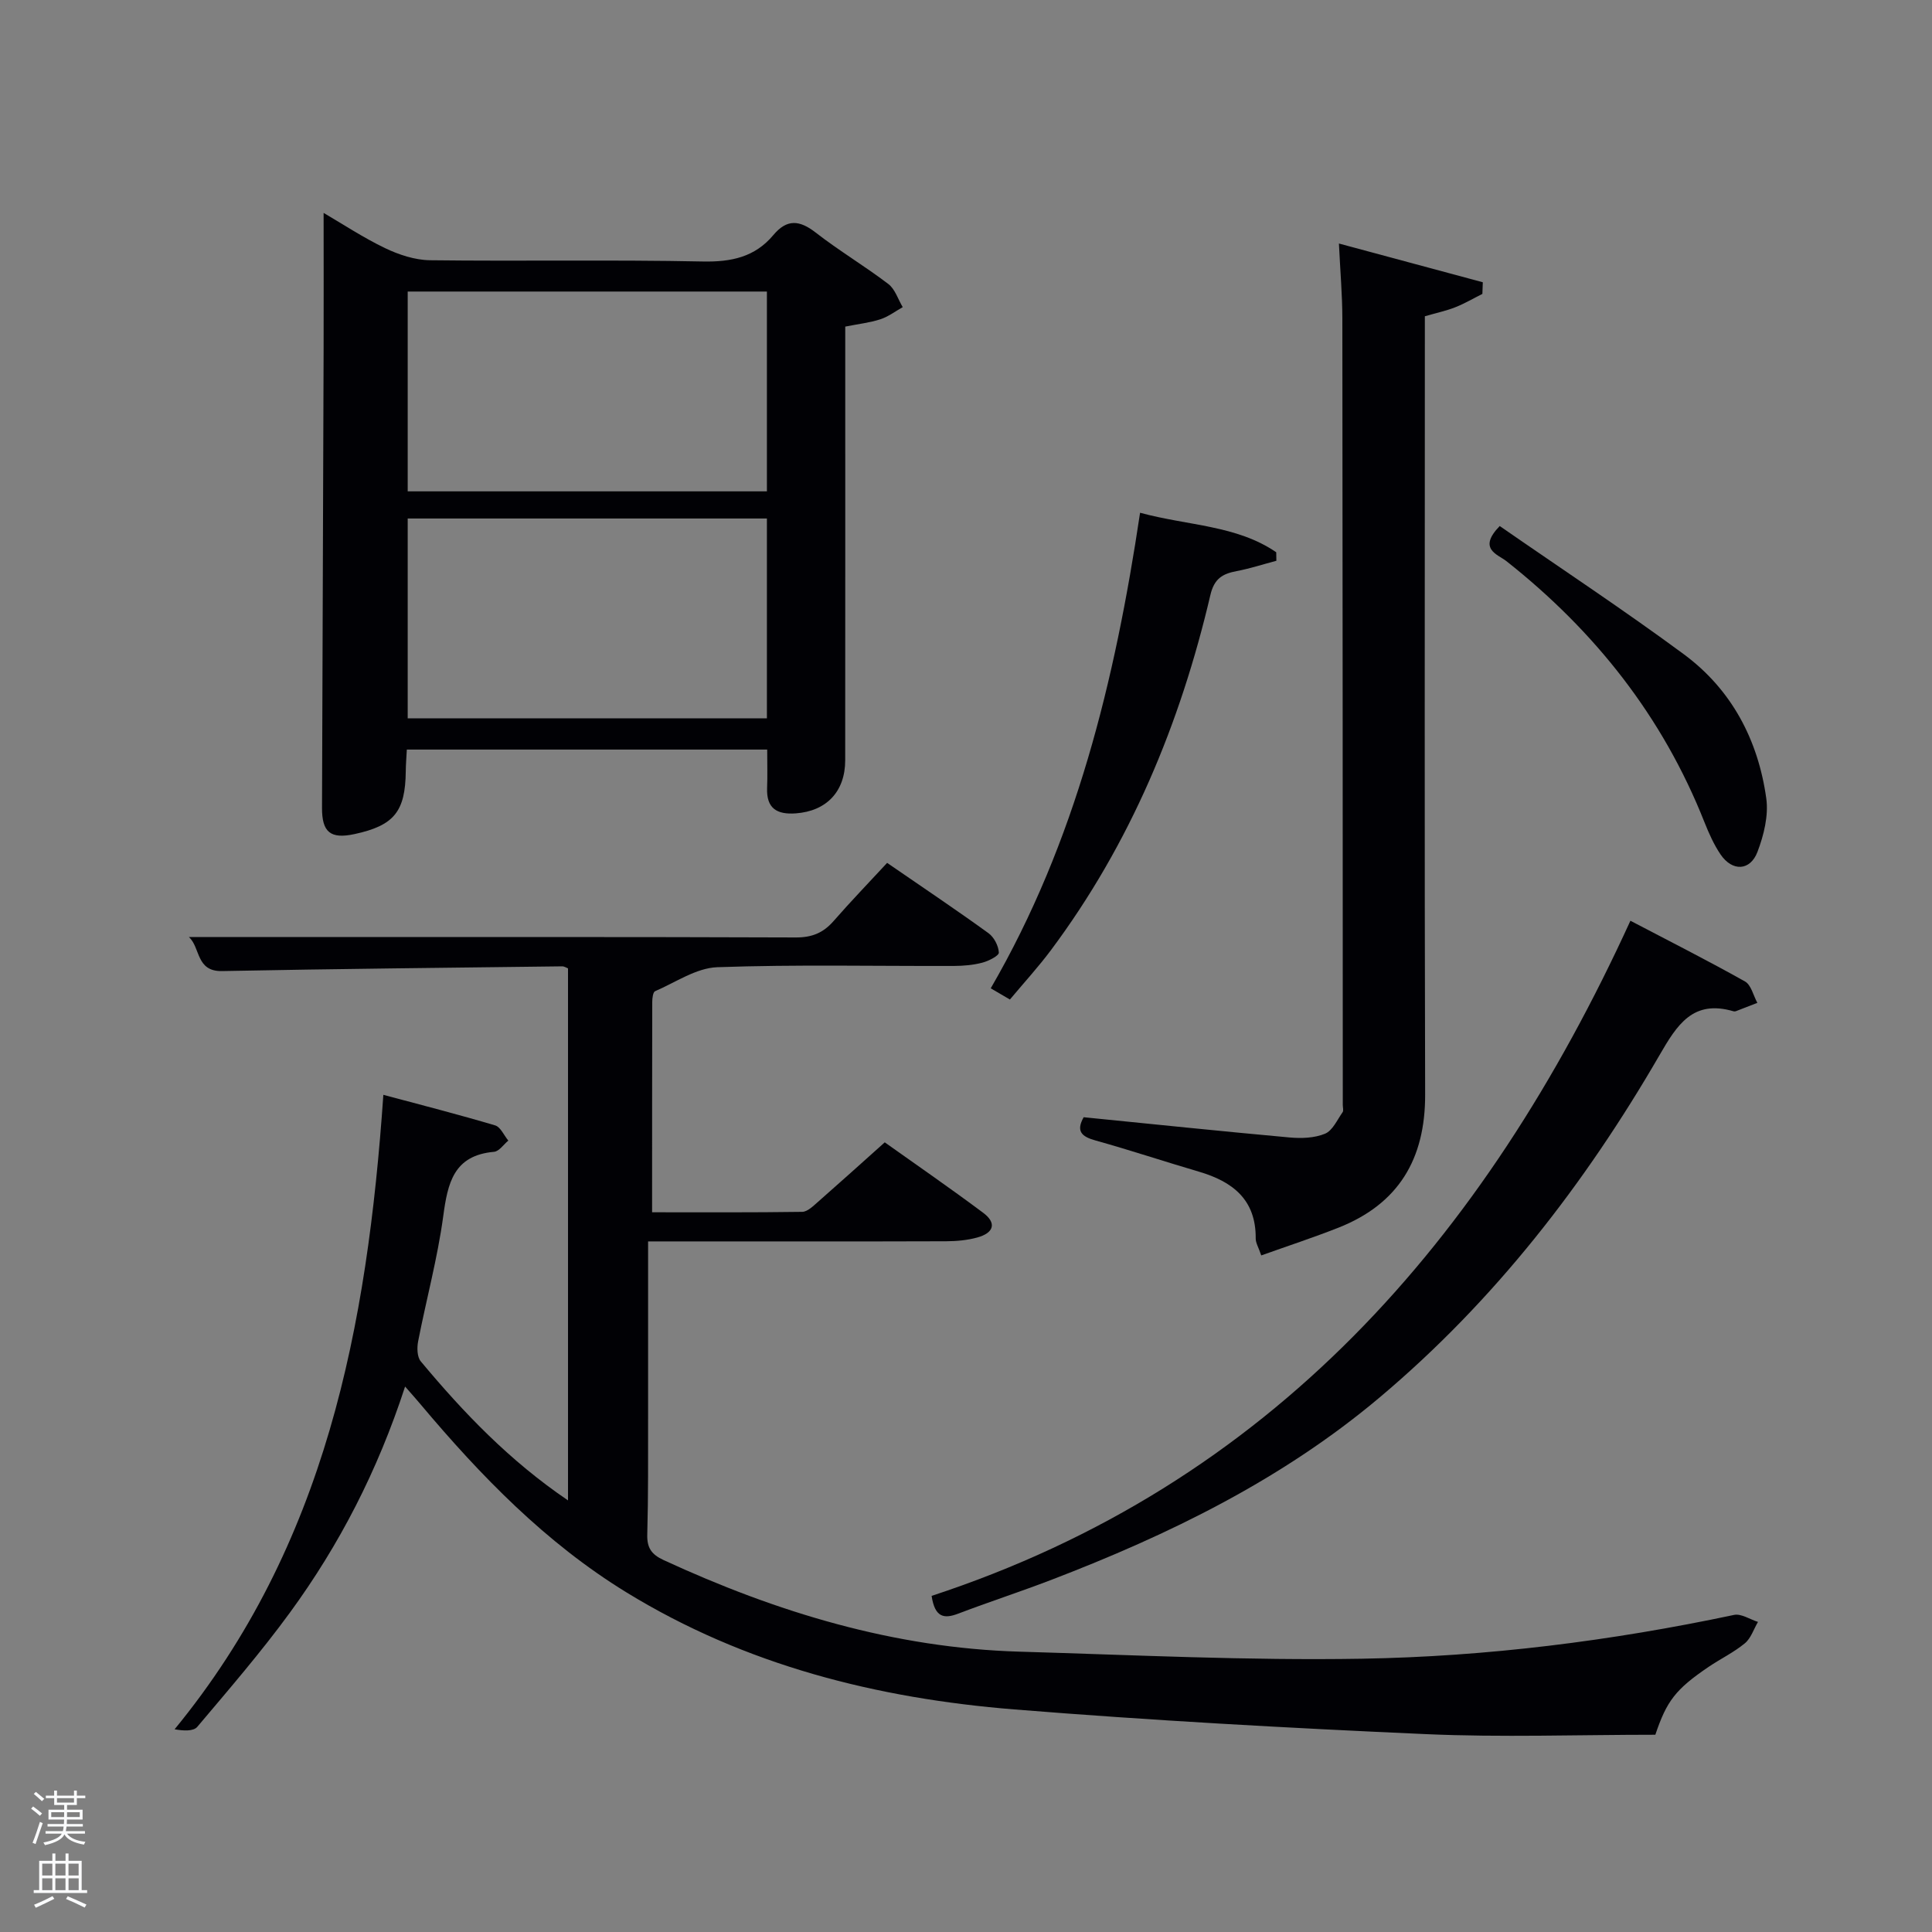 <svg enable-background="new 0 0 400 400" viewBox="0 0 400 400" xmlns="http://www.w3.org/2000/svg"><rect x="0" y="0" width="400" height="400" fill="#808080" stroke="none"/><path d="m6.44 374.46.42-.45c.65.47 1.27.95 1.85 1.44l-.45.49c-.65-.56-1.25-1.06-1.82-1.48m.93 7.33-.63-.26c.55-1.36 1.05-2.8 1.52-4.33.19.1.38.19.59.27-.46 1.29-.95 2.73-1.48 4.32m-.38-10.38.44-.42c.43.34 1.01.82 1.74 1.44l-.49.49c-.53-.51-1.09-1.01-1.69-1.51m2.5.35h1.72v-1.04h.59v1.04h3.52v-1.04h.59v1.04h1.75v.53h-1.75v1.42h-2.03v.97h3.22v2.03h-3.24c0 .35-.01.66-.03.93h3.32v.53h-3.37c-.03.27-.08.58-.15.94h3.96v.53h-3.71c.67.92 1.93 1.48 3.79 1.68-.13.24-.23.44-.29.59-2.13-.38-3.48-1.08-4.04-2.12-.43.97-1.77 1.72-4.03 2.23-.09-.19-.2-.37-.33-.55 2.1-.42 3.37-1.03 3.81-1.83h-3.36v-.53h3.58c.08-.29.13-.61.16-.94h-3.33v-.53h3.39c.02-.27.04-.58.04-.93h-3.23v-2.03h3.25v-.97h-2.07v-1.42h-1.73zm1.12 3.44v1h2.65c.01-.3.02-.44.02-.4v-.25-.35zm1.19-2h3.52v-.91h-3.52zm4.71 2h-2.63v.59c0 .15-.01.28-.01.4h2.64z" fill="#fafbfc"/><path d="m13.56 383.74h.63v1.52h2.72v6.07h1.13v.6h-11.06v-.6h1.13v-6.07h2.73v-1.52h.63v1.52h2.1v-1.52zm-2.69 8.83.38.56c-1.24.63-2.53 1.25-3.85 1.85-.1-.21-.21-.42-.34-.63 1.36-.55 2.63-1.15 3.81-1.78m-2.13-4.27h2.1v-2.45h-2.1zm0 3.04h2.1v-2.46h-2.1zm2.72-3.04h2.1v-2.45h-2.1zm0 3.04h2.1v-2.46h-2.1zm6.07 3.6c-1.41-.71-2.7-1.3-3.86-1.78l.35-.56c1.45.62 2.75 1.19 3.88 1.72zm-1.25-9.09h-2.1v2.45h2.1zm-2.09 5.49h2.1v-2.46h-2.1z" fill="#fafbfc"/><g fill="#010105"><path d="m83.87 287.07c-5.69 17.47-13.61 32.79-23.85 46.81-5.98 8.19-12.63 15.89-19.17 23.64-.79.94-2.81.85-4.7.51 31.28-38.11 39.89-83.27 43.22-131.36 8.28 2.22 15.75 4.13 23.14 6.33 1.12.33 1.83 2.06 2.73 3.15-.98.81-1.91 2.23-2.96 2.32-8.39.75-9.59 6.49-10.52 13.38-1.18 8.69-3.51 17.23-5.19 25.86-.26 1.32-.22 3.23.55 4.15 8.86 10.63 18.39 20.58 30.48 28.78 0-37.04 0-73.52 0-110.15-.33-.12-.78-.43-1.22-.42-23.47.29-46.95.52-70.41.98-5.44.11-4.45-4.9-6.86-7.04h23.7c34 0 67.99-.05 101.98.08 3.32.01 5.65-.95 7.78-3.38 3.6-4.12 7.41-8.07 11.1-12.06 7.62 5.24 14.39 9.78 20.98 14.55 1.15.83 2.08 2.62 2.15 4.02.03.66-2.12 1.75-3.42 2.09-1.9.5-3.92.67-5.9.68-16.33.05-32.67-.32-48.98.26-4.35.16-8.62 3.13-12.86 4.96-.45.19-.6 1.46-.6 2.22-.03 14.31-.03 28.61-.03 43.56 10.56 0 20.82.06 31.08-.09 1.08-.02 2.24-1.17 3.18-1.99 4.5-3.95 8.95-7.96 13.91-12.4 6.14 4.37 13.35 9.34 20.37 14.58 2.83 2.11 2.27 4.17-1.25 5.13-2.05.56-4.26.76-6.39.77-18.33.06-36.66.03-54.99.03-1.79 0-3.59 0-6.74 0 0 12.52.01 24.61 0 36.7-.01 8 .05 16-.17 23.99-.08 2.76.89 4.13 3.35 5.27 23.44 10.83 47.77 18.23 73.76 18.98 23.61.69 47.24 1.86 70.84 1.46 25.91-.44 51.64-3.69 77.06-9.07 1.48-.31 3.29.93 4.95 1.45-.89 1.51-1.46 3.39-2.72 4.43-2.29 1.89-5.04 3.21-7.52 4.89-6.84 4.64-8.66 7.06-11.01 14.04-15.99 0-31.81.57-47.58-.13-28.4-1.26-56.8-2.83-85.13-5.11-28.42-2.29-55.71-9.13-80.35-24.26-16.67-10.23-30.09-24.05-42.57-38.89-.85-1.02-1.73-2-3.22-3.7z"/><path d="m158.84 155.19c-25.06 0-49.66 0-74.61 0-.08 1.61-.21 3.05-.22 4.49-.09 8.36-2.42 11.24-10.62 13.01-4.97 1.07-6.74-.39-6.72-5.44.12-31.66.23-63.31.33-94.97.03-9.29 0-18.57 0-28.2 3.95 2.3 8.18 5.11 12.72 7.29 2.86 1.37 6.18 2.47 9.31 2.51 18.83.23 37.66-.13 56.48.26 5.91.12 10.79-.92 14.6-5.47 2.82-3.37 5.42-3.12 8.77-.52 4.84 3.77 10.16 6.93 15.04 10.65 1.4 1.07 2.01 3.17 2.98 4.79-1.53.86-2.98 1.97-4.62 2.51-2.17.71-4.48.96-7.28 1.52v5.3c0 28.16.01 56.32-.01 84.48 0 6.5-3.89 10.54-10.24 11-3.89.28-6.09-1.02-5.93-5.25.1-2.47.02-4.96.02-7.96zm-.06-94.83c-25.12 0-49.82 0-74.37 0v41.37h74.37c0-13.86 0-27.45 0-41.37zm0 46.99c-25.11 0-49.81 0-74.37 0v41.38h74.37c0-13.85 0-27.44 0-41.38z"/><path d="m306.91 60.85c-1.86.93-3.67 2-5.6 2.76-1.84.73-3.81 1.15-6.31 1.87v5.7c0 51.81-.09 103.62.06 155.43.04 13.36-5.51 22.66-17.98 27.58-5.18 2.04-10.48 3.78-15.95 5.73-.58-1.7-1.16-2.6-1.15-3.51.07-8.05-4.78-11.78-11.76-13.83-7.16-2.1-14.24-4.46-21.42-6.46-2.88-.8-4.06-1.92-2.44-4.81 14.23 1.42 28.42 2.9 42.63 4.19 2.44.22 5.16.13 7.35-.78 1.56-.65 2.51-2.86 3.63-4.45.24-.33.04-.98.04-1.48-.02-54.31-.02-108.62-.09-162.93-.01-4.79-.43-9.58-.71-15.44 10.15 2.73 19.97 5.37 29.79 8.02-.04.81-.06 1.61-.09 2.41z"/><path d="m337.56 190.63c8.25 4.32 16.08 8.28 23.72 12.57 1.28.72 1.73 2.92 2.56 4.43-1.48.58-2.95 1.15-4.43 1.72-.15.06-.34.07-.49.03-8.42-2.48-11.69 2.78-15.36 9.12-15.46 26.67-34.15 50.81-57.88 70.79-20.24 17.05-43.62 28.45-68.11 37.84-6.35 2.43-12.83 4.54-19.19 6.96-2.92 1.11-4.82.82-5.5-3.68 70.11-23.01 114.43-73.64 144.68-139.78z"/><path d="m236.04 106.16c9.99 2.71 19.98 2.56 28.19 8.18.01.59.02 1.17.03 1.76-2.74.73-5.45 1.61-8.22 2.14-2.94.56-4.65 1.54-5.45 4.98-6.24 26.62-16.56 51.47-33.02 73.52-2.57 3.44-5.49 6.63-8.48 10.2-1.51-.88-2.72-1.59-3.97-2.32 17.63-30.41 25.71-63.64 30.92-98.46z"/><path d="m310.5 108.91c12.87 8.92 25.73 17.4 38.11 26.54 9.91 7.32 15.4 17.76 17.08 29.86.49 3.56-.51 7.6-1.82 11.05-1.51 3.99-5.23 4.11-7.65.54-1.38-2.04-2.41-4.36-3.33-6.67-8.65-21.86-22.68-39.58-41.04-54.08-1.76-1.37-5.98-2.49-1.35-7.24z"/></g></svg>